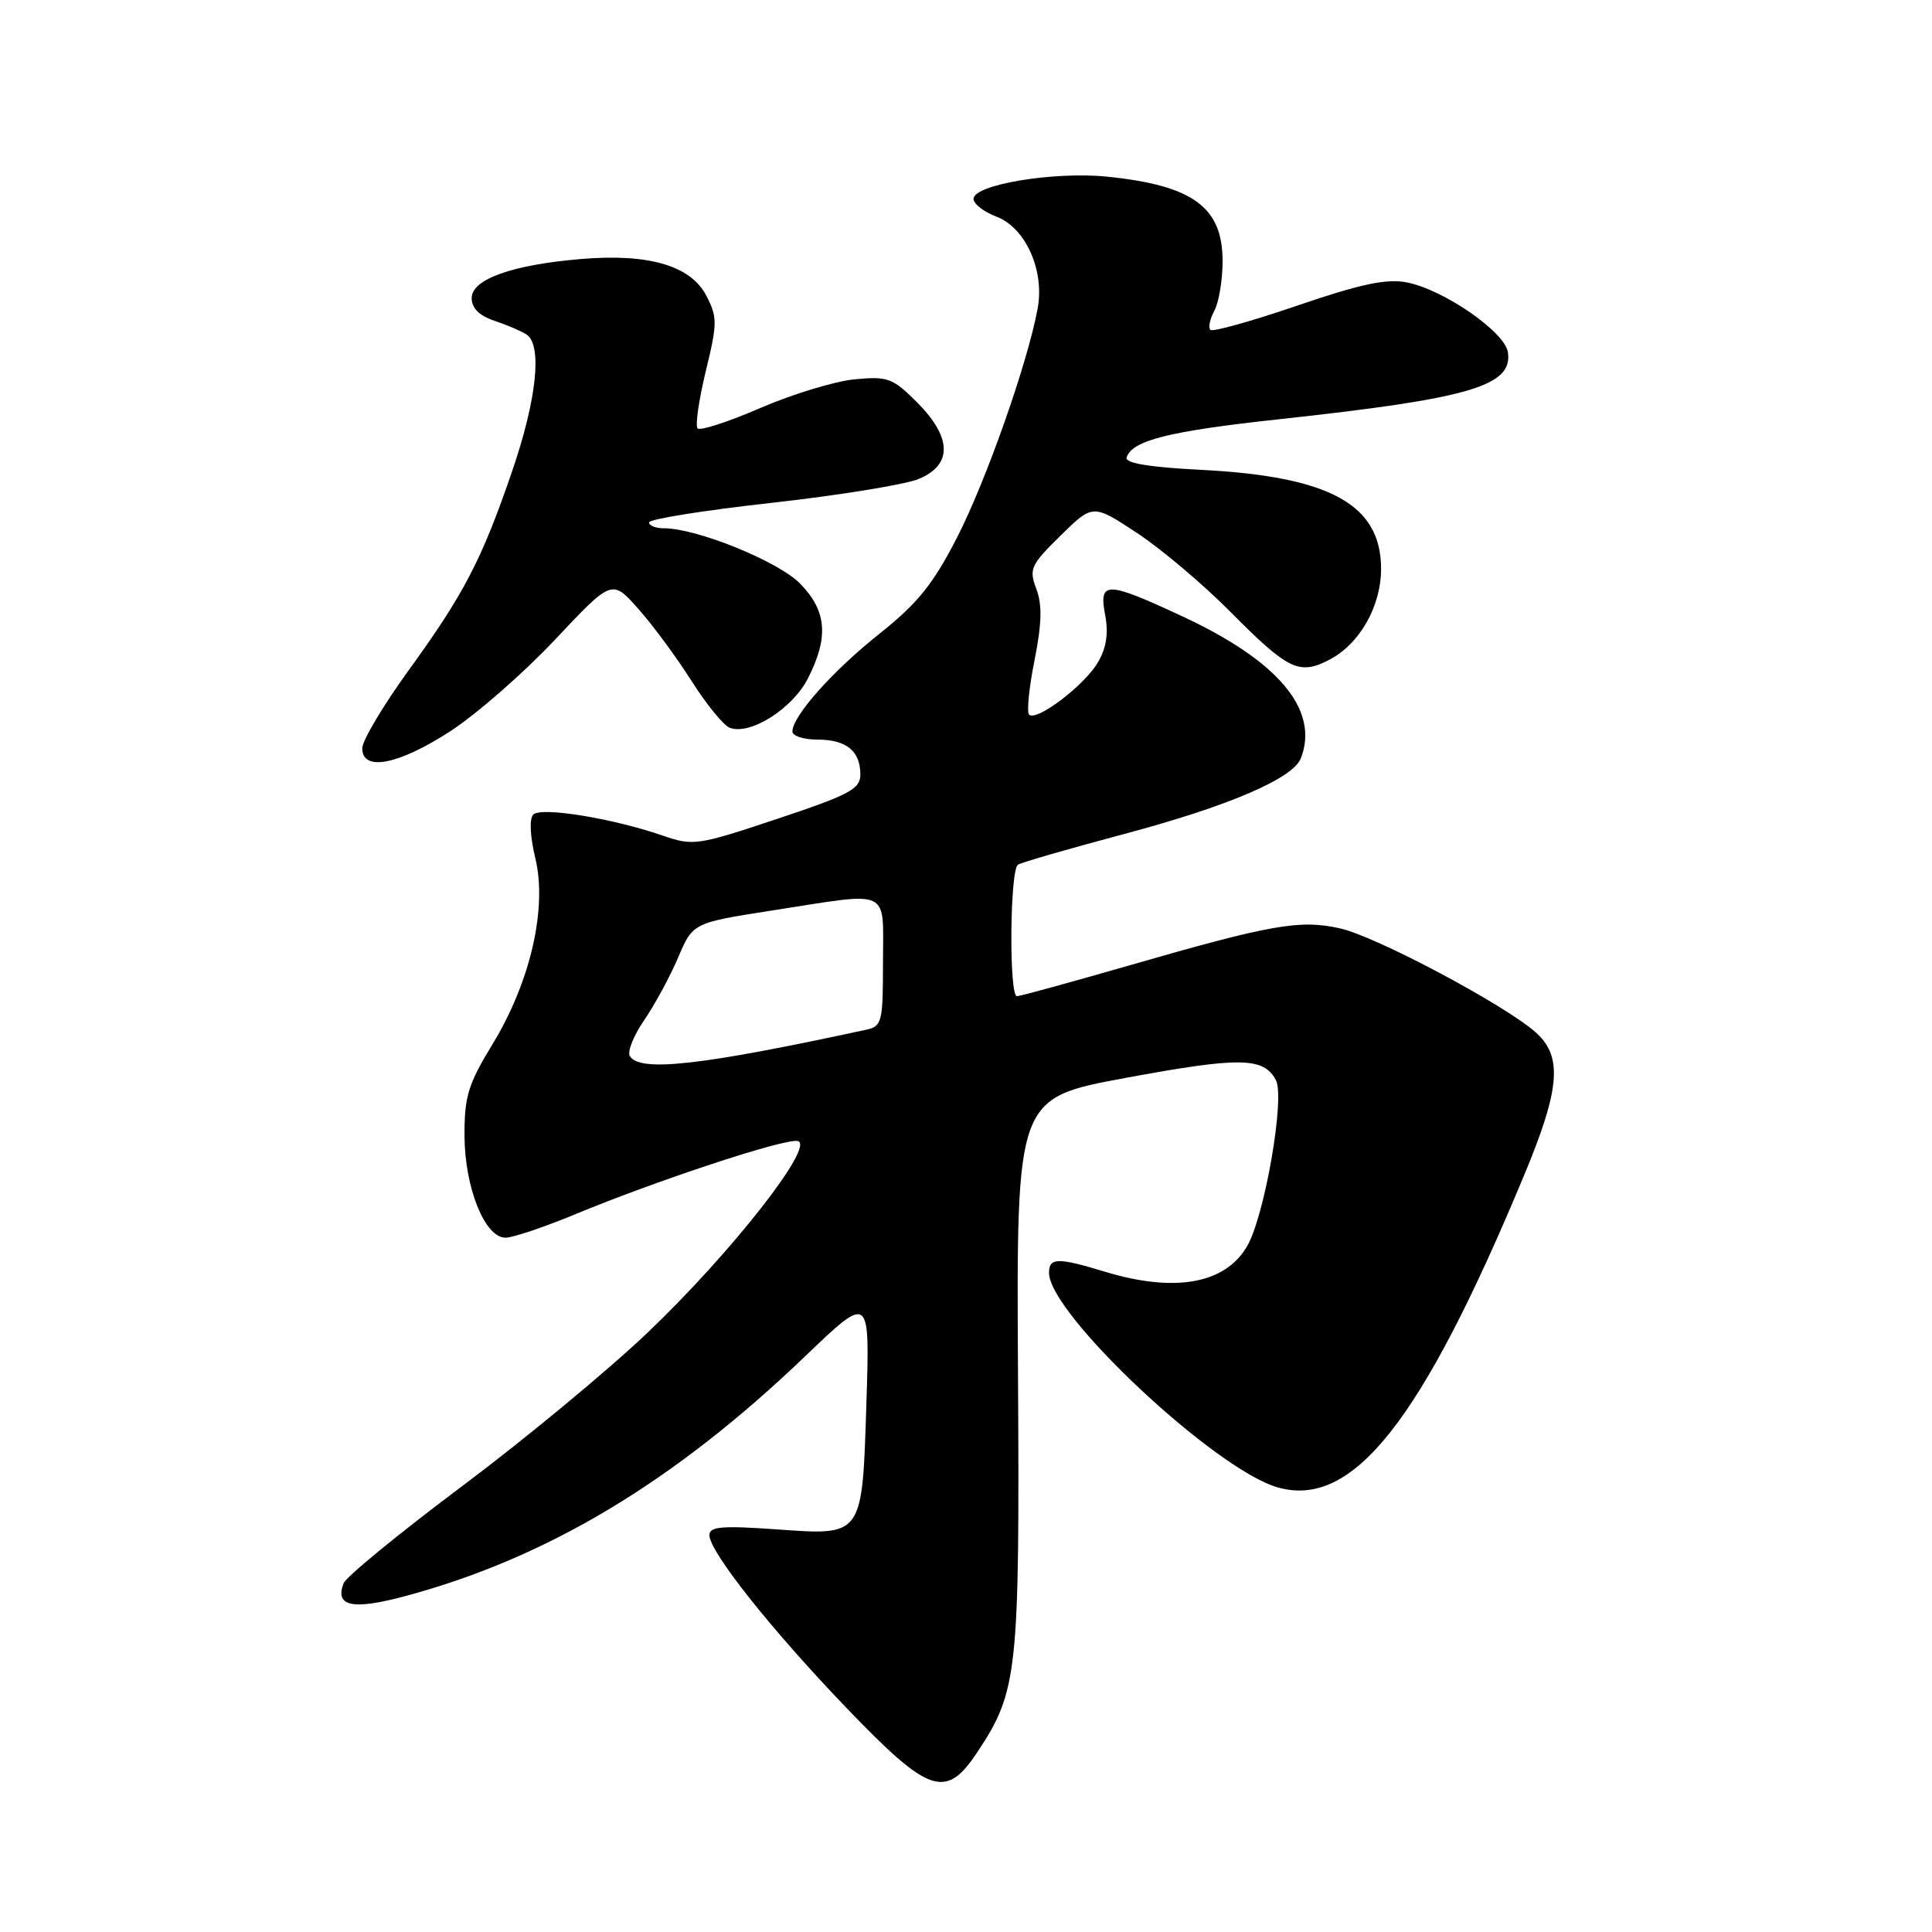 <?xml version="1.0" encoding="UTF-8" standalone="no"?>
<!DOCTYPE svg PUBLIC "-//W3C//DTD SVG 1.1//EN" "http://www.w3.org/Graphics/SVG/1.1/DTD/svg11.dtd" >
<svg xmlns="http://www.w3.org/2000/svg" xmlns:xlink="http://www.w3.org/1999/xlink" version="1.1" viewBox="0 0 256 256">
 <g >
 <path fill="currentColor"
d=" M 129.55 232.10 C 134.85 224.09 135.12 221.60 134.89 182.00 C 134.68 145.51 134.68 145.51 149.09 142.84 C 164.30 140.02 167.43 140.07 169.06 143.11 C 170.30 145.43 167.57 161.19 165.23 165.16 C 162.32 170.13 155.65 171.31 146.41 168.51 C 140.13 166.60 139.00 166.63 139.00 168.66 C 139.00 174.07 160.98 194.70 169.28 197.08 C 179.24 199.94 188.34 188.43 201.94 155.76 C 206.76 144.20 207.09 139.94 203.43 136.74 C 199.20 133.04 182.32 124.08 177.58 123.02 C 172.25 121.82 168.50 122.48 149.50 127.96 C 141.80 130.18 135.16 132.00 134.75 132.00 C 133.68 132.00 133.81 115.23 134.89 114.57 C 135.38 114.27 141.67 112.45 148.88 110.53 C 162.74 106.84 171.34 103.16 172.38 100.46 C 174.83 94.07 169.43 87.60 156.65 81.66 C 146.58 76.97 145.58 76.95 146.44 81.51 C 146.90 83.96 146.60 85.88 145.45 87.81 C 143.66 90.85 137.32 95.65 136.36 94.69 C 136.03 94.37 136.35 91.12 137.08 87.49 C 138.05 82.61 138.11 80.13 137.32 78.03 C 136.32 75.40 136.57 74.86 140.53 70.97 C 144.81 66.77 144.81 66.77 150.66 70.62 C 153.87 72.74 159.43 77.43 163.00 81.04 C 170.68 88.78 172.14 89.49 176.11 87.44 C 180.15 85.35 182.99 80.38 183.00 75.38 C 183.00 66.86 176.25 63.14 159.21 62.26 C 152.28 61.91 149.04 61.37 149.28 60.62 C 150.02 58.35 154.85 57.14 169.50 55.55 C 194.77 52.81 200.45 51.15 199.81 46.69 C 199.43 43.98 191.22 38.32 186.35 37.41 C 183.68 36.90 180.21 37.65 171.88 40.50 C 165.85 42.56 160.67 44.01 160.38 43.71 C 160.08 43.41 160.32 42.26 160.92 41.15 C 161.51 40.04 162.00 37.09 162.00 34.60 C 162.00 27.45 158.08 24.58 146.73 23.41 C 139.66 22.69 129.00 24.46 129.00 26.35 C 129.00 27.02 130.36 28.07 132.02 28.70 C 135.90 30.17 138.44 35.83 137.49 40.91 C 136.14 48.17 130.66 63.72 126.81 71.23 C 123.64 77.41 121.59 79.95 116.56 83.95 C 110.31 88.92 105.00 94.89 105.00 96.93 C 105.00 97.52 106.49 98.00 108.30 98.00 C 112.14 98.00 114.00 99.50 114.00 102.62 C 114.00 104.55 112.59 105.30 103.00 108.50 C 92.37 112.04 91.86 112.12 87.75 110.70 C 81.17 108.43 71.71 106.89 70.67 107.93 C 70.12 108.48 70.23 110.80 70.94 113.75 C 72.53 120.39 70.27 130.15 65.24 138.40 C 62.02 143.68 61.53 145.31 61.55 150.50 C 61.58 157.38 64.24 164.00 66.98 164.00 C 67.94 164.00 72.05 162.62 76.11 160.94 C 87.17 156.36 103.93 150.84 105.69 151.19 C 108.13 151.68 96.91 166.00 85.81 176.58 C 80.57 181.57 69.50 190.74 61.20 196.95 C 52.91 203.16 45.86 208.93 45.53 209.79 C 44.34 212.88 46.71 213.37 53.71 211.49 C 72.51 206.44 89.35 196.34 106.72 179.68 C 115.26 171.50 115.26 171.50 114.81 185.68 C 114.24 203.75 114.44 203.47 102.77 202.64 C 95.65 202.14 94.00 202.28 94.00 203.41 C 94.00 205.61 102.19 215.93 112.25 226.40 C 123.17 237.76 125.34 238.47 129.55 232.10 Z  M 59.70 96.87 C 63.18 94.60 69.42 89.15 73.55 84.75 C 81.08 76.75 81.08 76.75 84.54 80.63 C 86.44 82.76 89.62 87.06 91.60 90.18 C 93.58 93.31 95.87 96.12 96.69 96.43 C 99.38 97.47 105.00 93.92 107.05 89.90 C 109.84 84.44 109.55 80.94 106.03 77.34 C 103.15 74.39 92.34 70.00 87.98 70.00 C 86.89 70.00 86.00 69.65 86.00 69.22 C 86.00 68.79 93.31 67.62 102.25 66.63 C 111.18 65.63 119.96 64.21 121.75 63.46 C 126.24 61.58 126.15 57.95 121.50 53.30 C 118.29 50.09 117.63 49.84 113.25 50.26 C 110.64 50.51 105.02 52.22 100.78 54.05 C 96.53 55.89 92.78 57.11 92.44 56.77 C 92.10 56.44 92.59 53.04 93.51 49.22 C 95.07 42.83 95.07 42.04 93.59 39.18 C 91.53 35.20 85.95 33.56 77.00 34.32 C 67.85 35.09 62.50 37.00 62.50 39.50 C 62.50 40.83 63.50 41.83 65.50 42.50 C 67.15 43.05 69.06 43.86 69.75 44.31 C 71.88 45.69 71.14 52.86 67.88 62.38 C 63.84 74.18 61.50 78.68 54.09 88.90 C 50.74 93.53 48.00 98.14 48.00 99.15 C 48.00 102.29 52.83 101.34 59.70 96.87 Z  M 83.46 139.94 C 83.10 139.36 83.95 137.22 85.35 135.19 C 86.74 133.16 88.77 129.43 89.85 126.89 C 91.81 122.28 91.81 122.28 102.34 120.64 C 118.29 118.16 117.00 117.55 117.00 127.48 C 117.00 135.47 116.87 135.99 114.75 136.45 C 92.79 141.20 84.79 142.09 83.46 139.94 Z "/>
</g>
</svg>